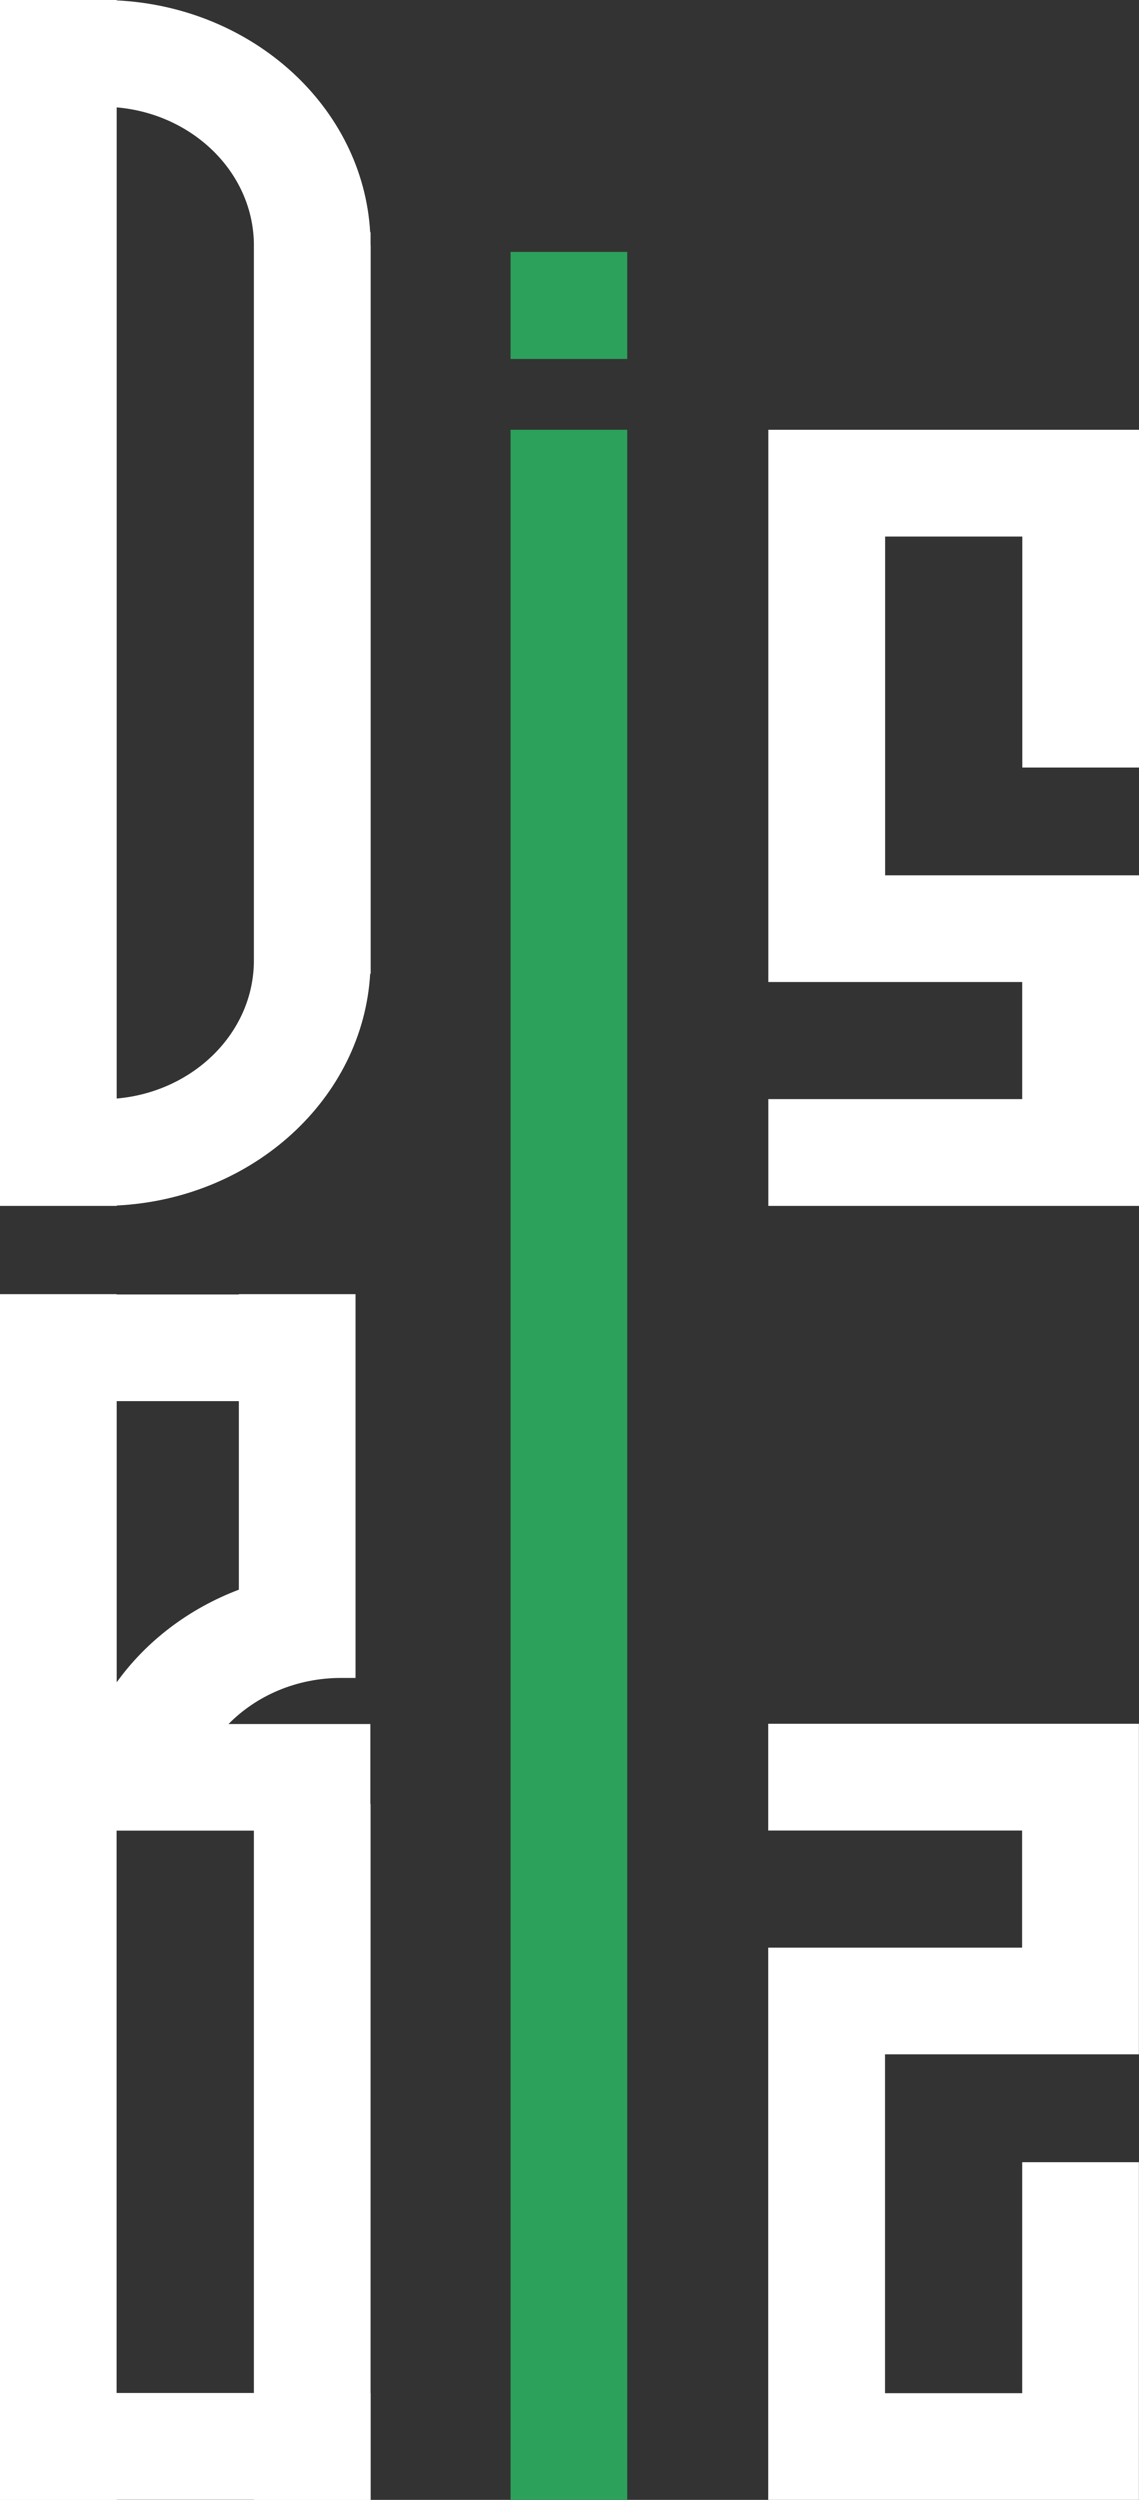 <?xml version="1.0" encoding="UTF-8"?>
<svg id="Layer_2" data-name="Layer 2" xmlns="http://www.w3.org/2000/svg" viewBox="0 0 114.4 250.98">
  <rect x="0" y="0" width="114.4" height="250.98" fill="#333333" stroke="none"/>
  <defs>
    <style>
      .cls-1 {
        fill: #fff;
      }

      .cls-2 {
        fill: #2ca15b;
      }
    </style>
  </defs>
  <g id="Layer_1-2" data-name="Layer 1">
    <g>
      <g>
        <rect class="cls-2" x="51.28" y="25.29" width="11.72" height="10.75"/>
        <rect class="cls-2" x="51.28" y="43.15" width="11.72" height="207.83"/>
      </g>
      <g>
        <path class="cls-1" d="m37.23,24.64v1.33h0v71.79h-.05c-.73,12.53-11.75,22.6-25.45,23.27v.04H0V0h11.72v.04c13.71.67,24.74,10.74,25.46,23.28h.04v1.27s0,.03,0,.05h0ZM11.72,10.78v99.51c7.7-.67,13.75-6.6,13.78-13.8V24.41c-.13-7.13-6.14-12.97-13.78-13.63Z"/>
        <path class="cls-1" d="m114.4,110.35v10.72h-37.23v-10.72h25.5v-11.76h-25.5v-55.44h8.83s16.68,0,16.68,0h0s11.72,0,11.72,0v33.91h-11.72v-23.19h-13.78v34.01h25.51v10.71h0v11.76h0Z"/>
        <path class="cls-1" d="m37.23,240.25v10.72h0v.02h-11.72v-.02h-13.79v.02H0v-121.06h11.72v.03h12.27v-.03h11.72v38.28h0v.25h-1.45c-4.49,0-8.52,1.79-11.31,4.63h14.25v8.02h.02v59.16h0Zm-13.24-99.58h-12.27v28.23c2.96-4.12,7.23-7.39,12.27-9.3v-18.94Zm1.51,43.12h-13.79v56.46h13.79v-56.46Z"/>
        <path class="cls-1" d="m88.89,206.25v34.02h13.78v-23.19h11.72v33.9s-10.27,0-10.27,0h-18.13s-8.83,0-8.83,0v-55.44h25.5v-11.76h-25.5v-10.72h37.23v33.19h-25.51Z"/>
      </g>
    </g>
  </g>
</svg>